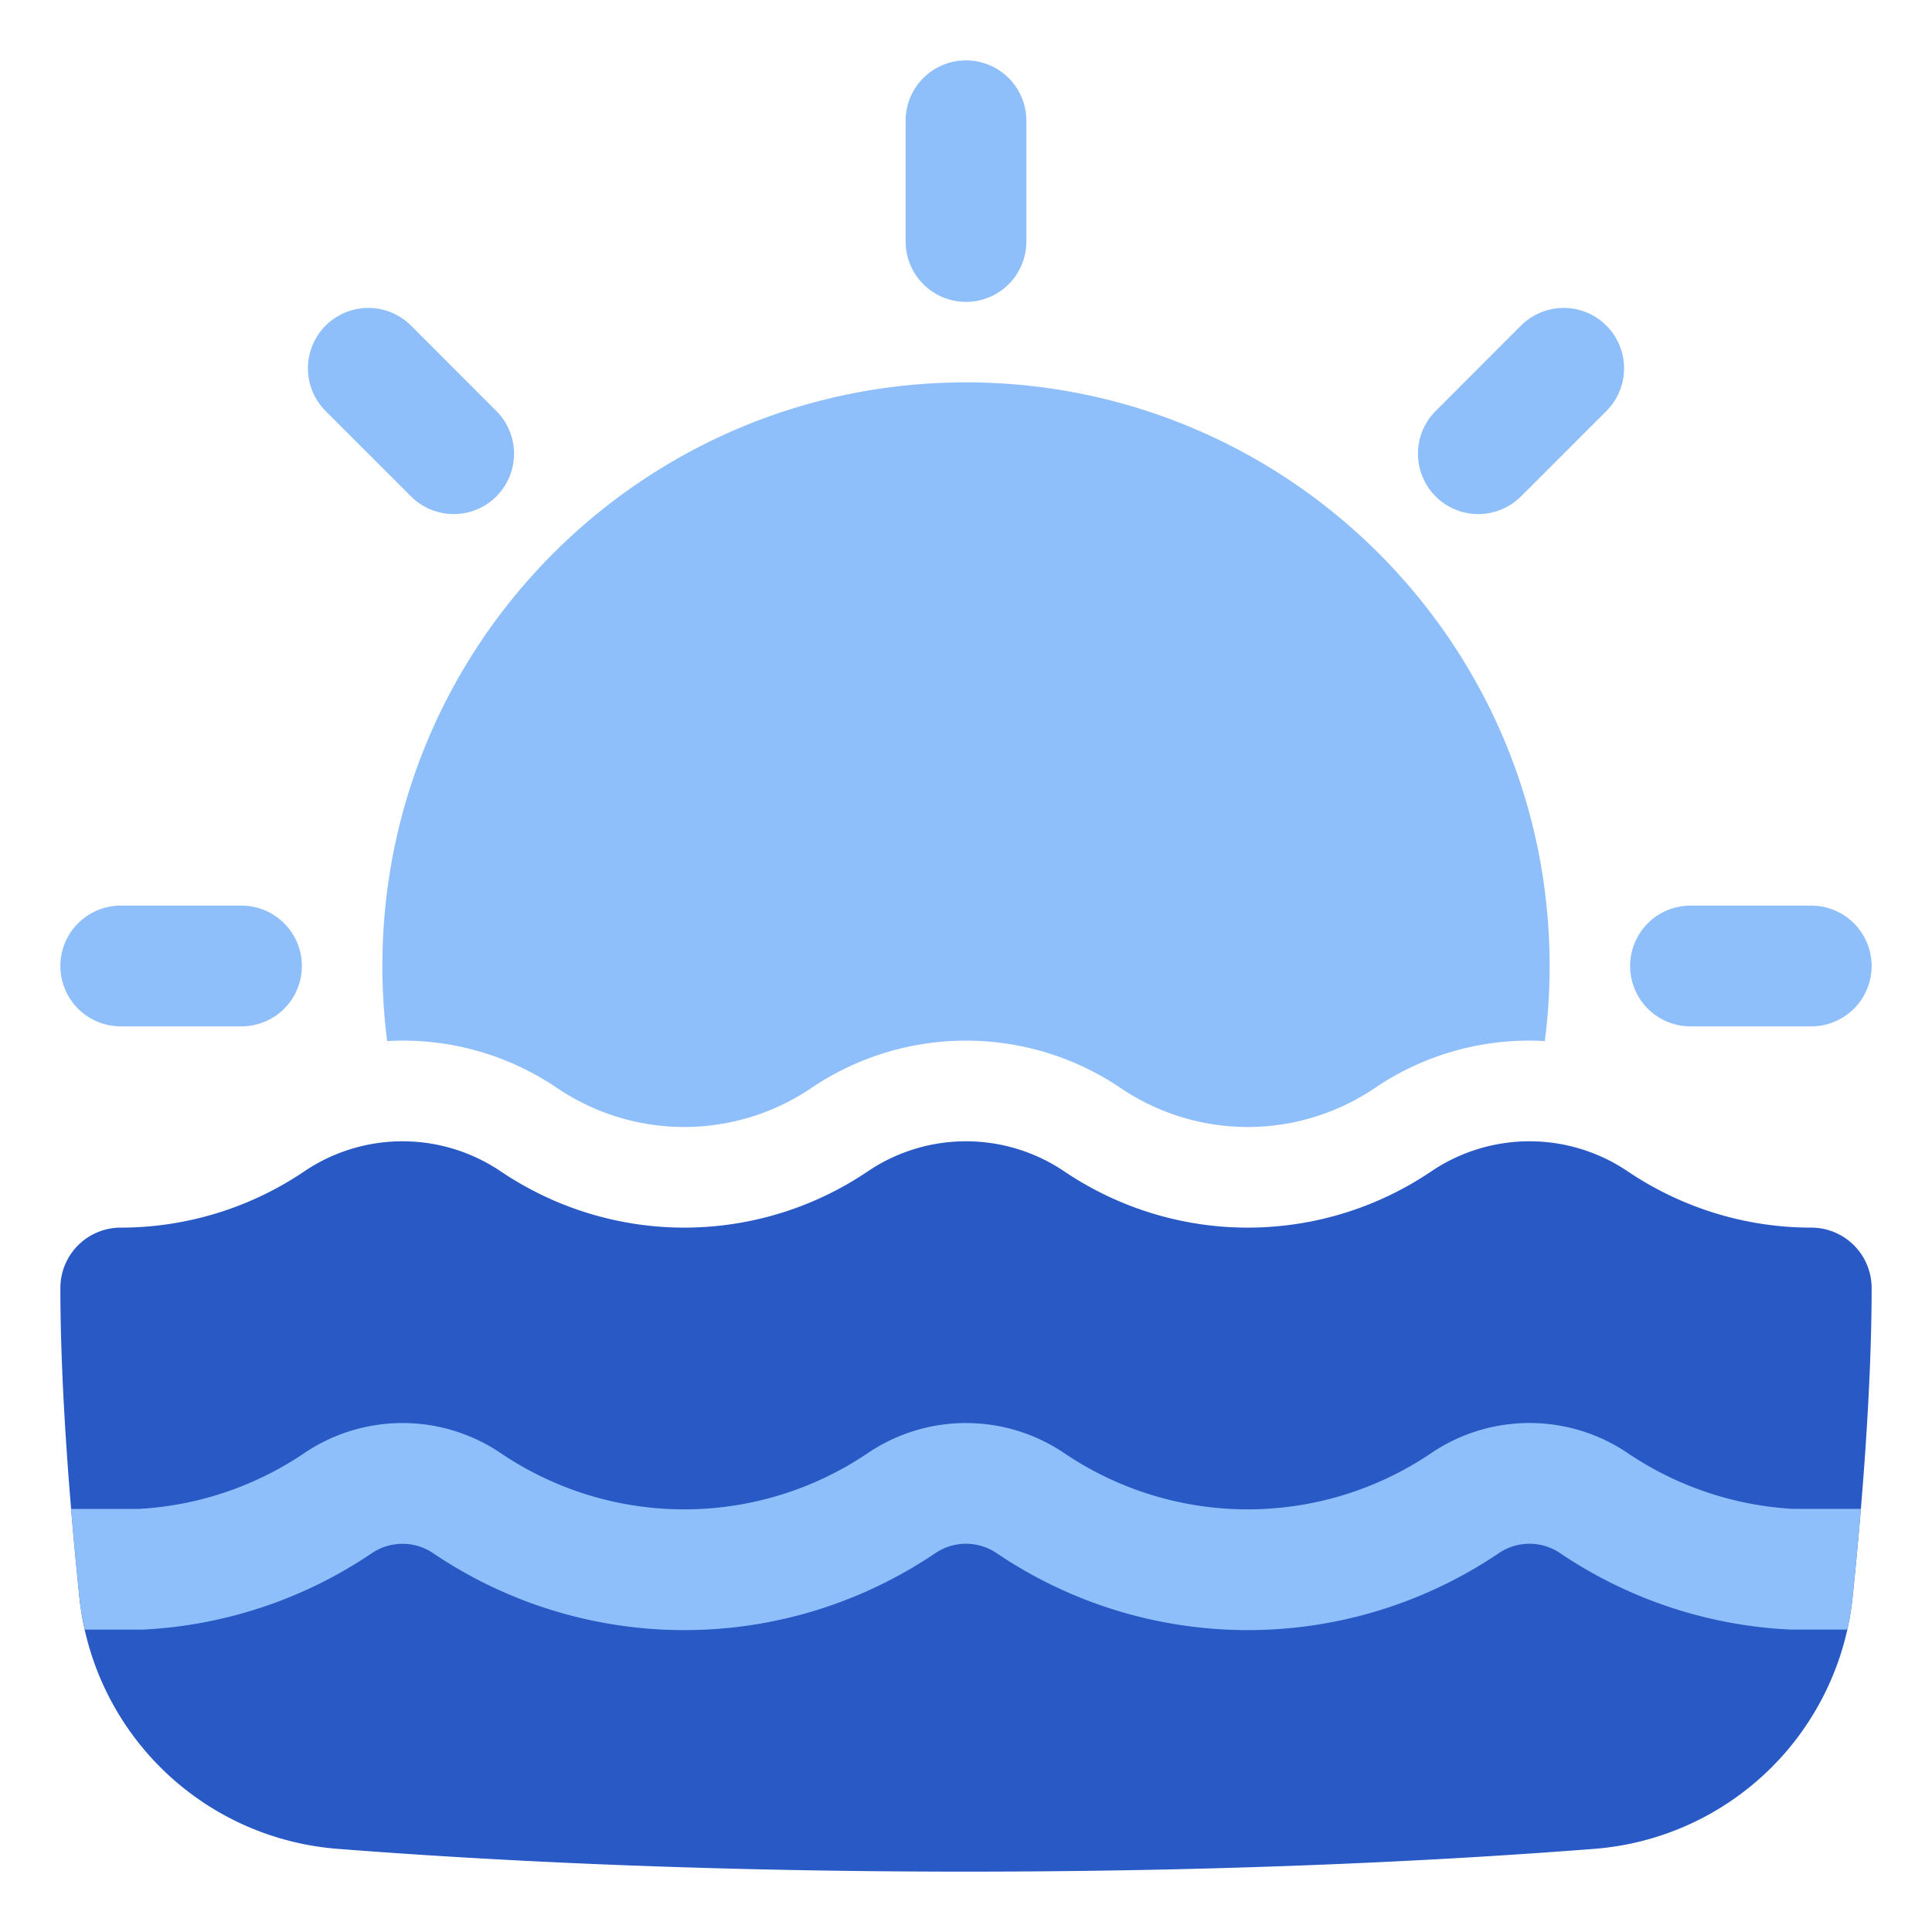<svg xmlns="http://www.w3.org/2000/svg" fill="none" viewBox="0 0 48 48" id="Sunset--Streamline-Plump">
  <desc>
    Sunset Streamline Icon: https://streamlinehq.com
  </desc>
  <g id="sunset--nature-sun-set-water-afternoon">
    <path id="Vector 1080 (Stroke)" fill="#8fbffa" fill-rule="evenodd" d="M24 1.5A1.5 1.5 0 0 1 25.5 3l0 3a1.5 1.5 0 0 1 -3 0l0 -3A1.5 1.5 0 0 1 24 1.5Z" clip-rule="evenodd" stroke-width="1"></path>
    <path id="Vector 1082 (Stroke)" fill="#8fbffa" fill-rule="evenodd" d="M46.5 24a1.5 1.5 0 0 1 -1.5 1.5h-3a1.5 1.5 0 0 1 0 -3h3a1.5 1.5 0 0 1 1.5 1.5Z" clip-rule="evenodd" stroke-width="1"></path>
    <path id="Vector 1083 (Stroke)" fill="#8fbffa" fill-rule="evenodd" d="M7.5 24A1.5 1.5 0 0 1 6 25.5l-3 0a1.5 1.5 0 0 1 0 -3l3 0A1.5 1.5 0 0 1 7.5 24Z" clip-rule="evenodd" stroke-width="1"></path>
    <path id="Vector 1085 (Stroke)" fill="#8fbffa" fill-rule="evenodd" d="M12.333 12.333a1.5 1.5 0 0 1 -2.121 0L8.09 10.212a1.5 1.5 0 0 1 2.122 -2.122l2.12 2.122a1.5 1.5 0 0 1 0 2.121Z" clip-rule="evenodd" stroke-width="1"></path>
    <path id="Vector 1087 (Stroke)" fill="#8fbffa" fill-rule="evenodd" d="M35.667 12.333a1.5 1.5 0 0 0 2.121 0l2.122 -2.121a1.5 1.5 0 1 0 -2.122 -2.122l-2.12 2.122a1.5 1.5 0 0 0 0 2.121Z" clip-rule="evenodd" stroke-width="1"></path>
    <path id="Subtract" fill="#8fbffa" d="M9.5 24c0 -8.008 6.492 -14.5 14.5 -14.5S38.5 15.992 38.5 24c0 0.632 -0.04 1.255 -0.119 1.865a6.826 6.826 0 0 0 -4.206 1.155A5.642 5.642 0 0 1 31 28a5.642 5.642 0 0 1 -3.175 -0.98 6.858 6.858 0 0 0 -7.65 0A5.642 5.642 0 0 1 17 28a5.642 5.642 0 0 1 -3.175 -0.98 6.826 6.826 0 0 0 -4.206 -1.155A14.638 14.638 0 0 1 9.5 24Z" stroke-width="1"></path>
    <path id="Union" fill="#2859c5" d="M40.422 29.09a4.358 4.358 0 0 0 -4.844 0A8.143 8.143 0 0 1 31 30.5c-1.595 0 -3.19 -0.47 -4.578 -1.41a4.358 4.358 0 0 0 -4.844 0A8.143 8.143 0 0 1 17 30.5c-1.595 0 -3.19 -0.47 -4.578 -1.41a4.358 4.358 0 0 0 -4.844 0A8.143 8.143 0 0 1 3 30.5 1.5 1.5 0 0 0 1.5 32c0 2.443 0.23 5.318 0.468 7.642a6.994 6.994 0 0 0 6.434 6.293c3.475 0.271 8.806 0.565 15.598 0.565 6.792 0 12.123 -0.294 15.598 -0.565a6.994 6.994 0 0 0 6.434 -6.293c0.238 -2.324 0.468 -5.199 0.468 -7.642a1.5 1.5 0 0 0 -1.5 -1.5c-1.595 0 -3.19 -0.47 -4.578 -1.41Z" stroke-width="1"></path>
    <path id="Intersect" fill="#8fbffa" d="M46.233 37.487h-1.692a8.146 8.146 0 0 1 -4.119 -1.398 4.358 4.358 0 0 0 -4.844 0A8.143 8.143 0 0 1 31 37.5a8.137 8.137 0 0 1 -4.578 -1.41 4.358 4.358 0 0 0 -4.844 0A8.143 8.143 0 0 1 17 37.5a8.137 8.137 0 0 1 -4.578 -1.41 4.358 4.358 0 0 0 -4.844 0 8.146 8.146 0 0 1 -4.118 1.398H1.767c0.063 0.749 0.132 1.475 0.201 2.155 0.03 0.287 0.076 0.57 0.138 0.845H3.5c0.026 0 0.052 0 0.078 -0.002a11.146 11.146 0 0 0 5.684 -1.913 1.36 1.36 0 0 1 1.476 0A11.142 11.142 0 0 0 17 40.5c2.185 0 4.369 -0.644 6.262 -1.928a1.36 1.36 0 0 1 1.476 0A11.142 11.142 0 0 0 31 40.5c2.185 0 4.369 -0.644 6.262 -1.928a1.36 1.36 0 0 1 1.476 0 11.146 11.146 0 0 0 5.762 1.915h1.395a7.18 7.18 0 0 0 0.137 -0.845c0.07 -0.68 0.139 -1.406 0.201 -2.155Z" stroke-width="1"></path>
  </g>
</svg>